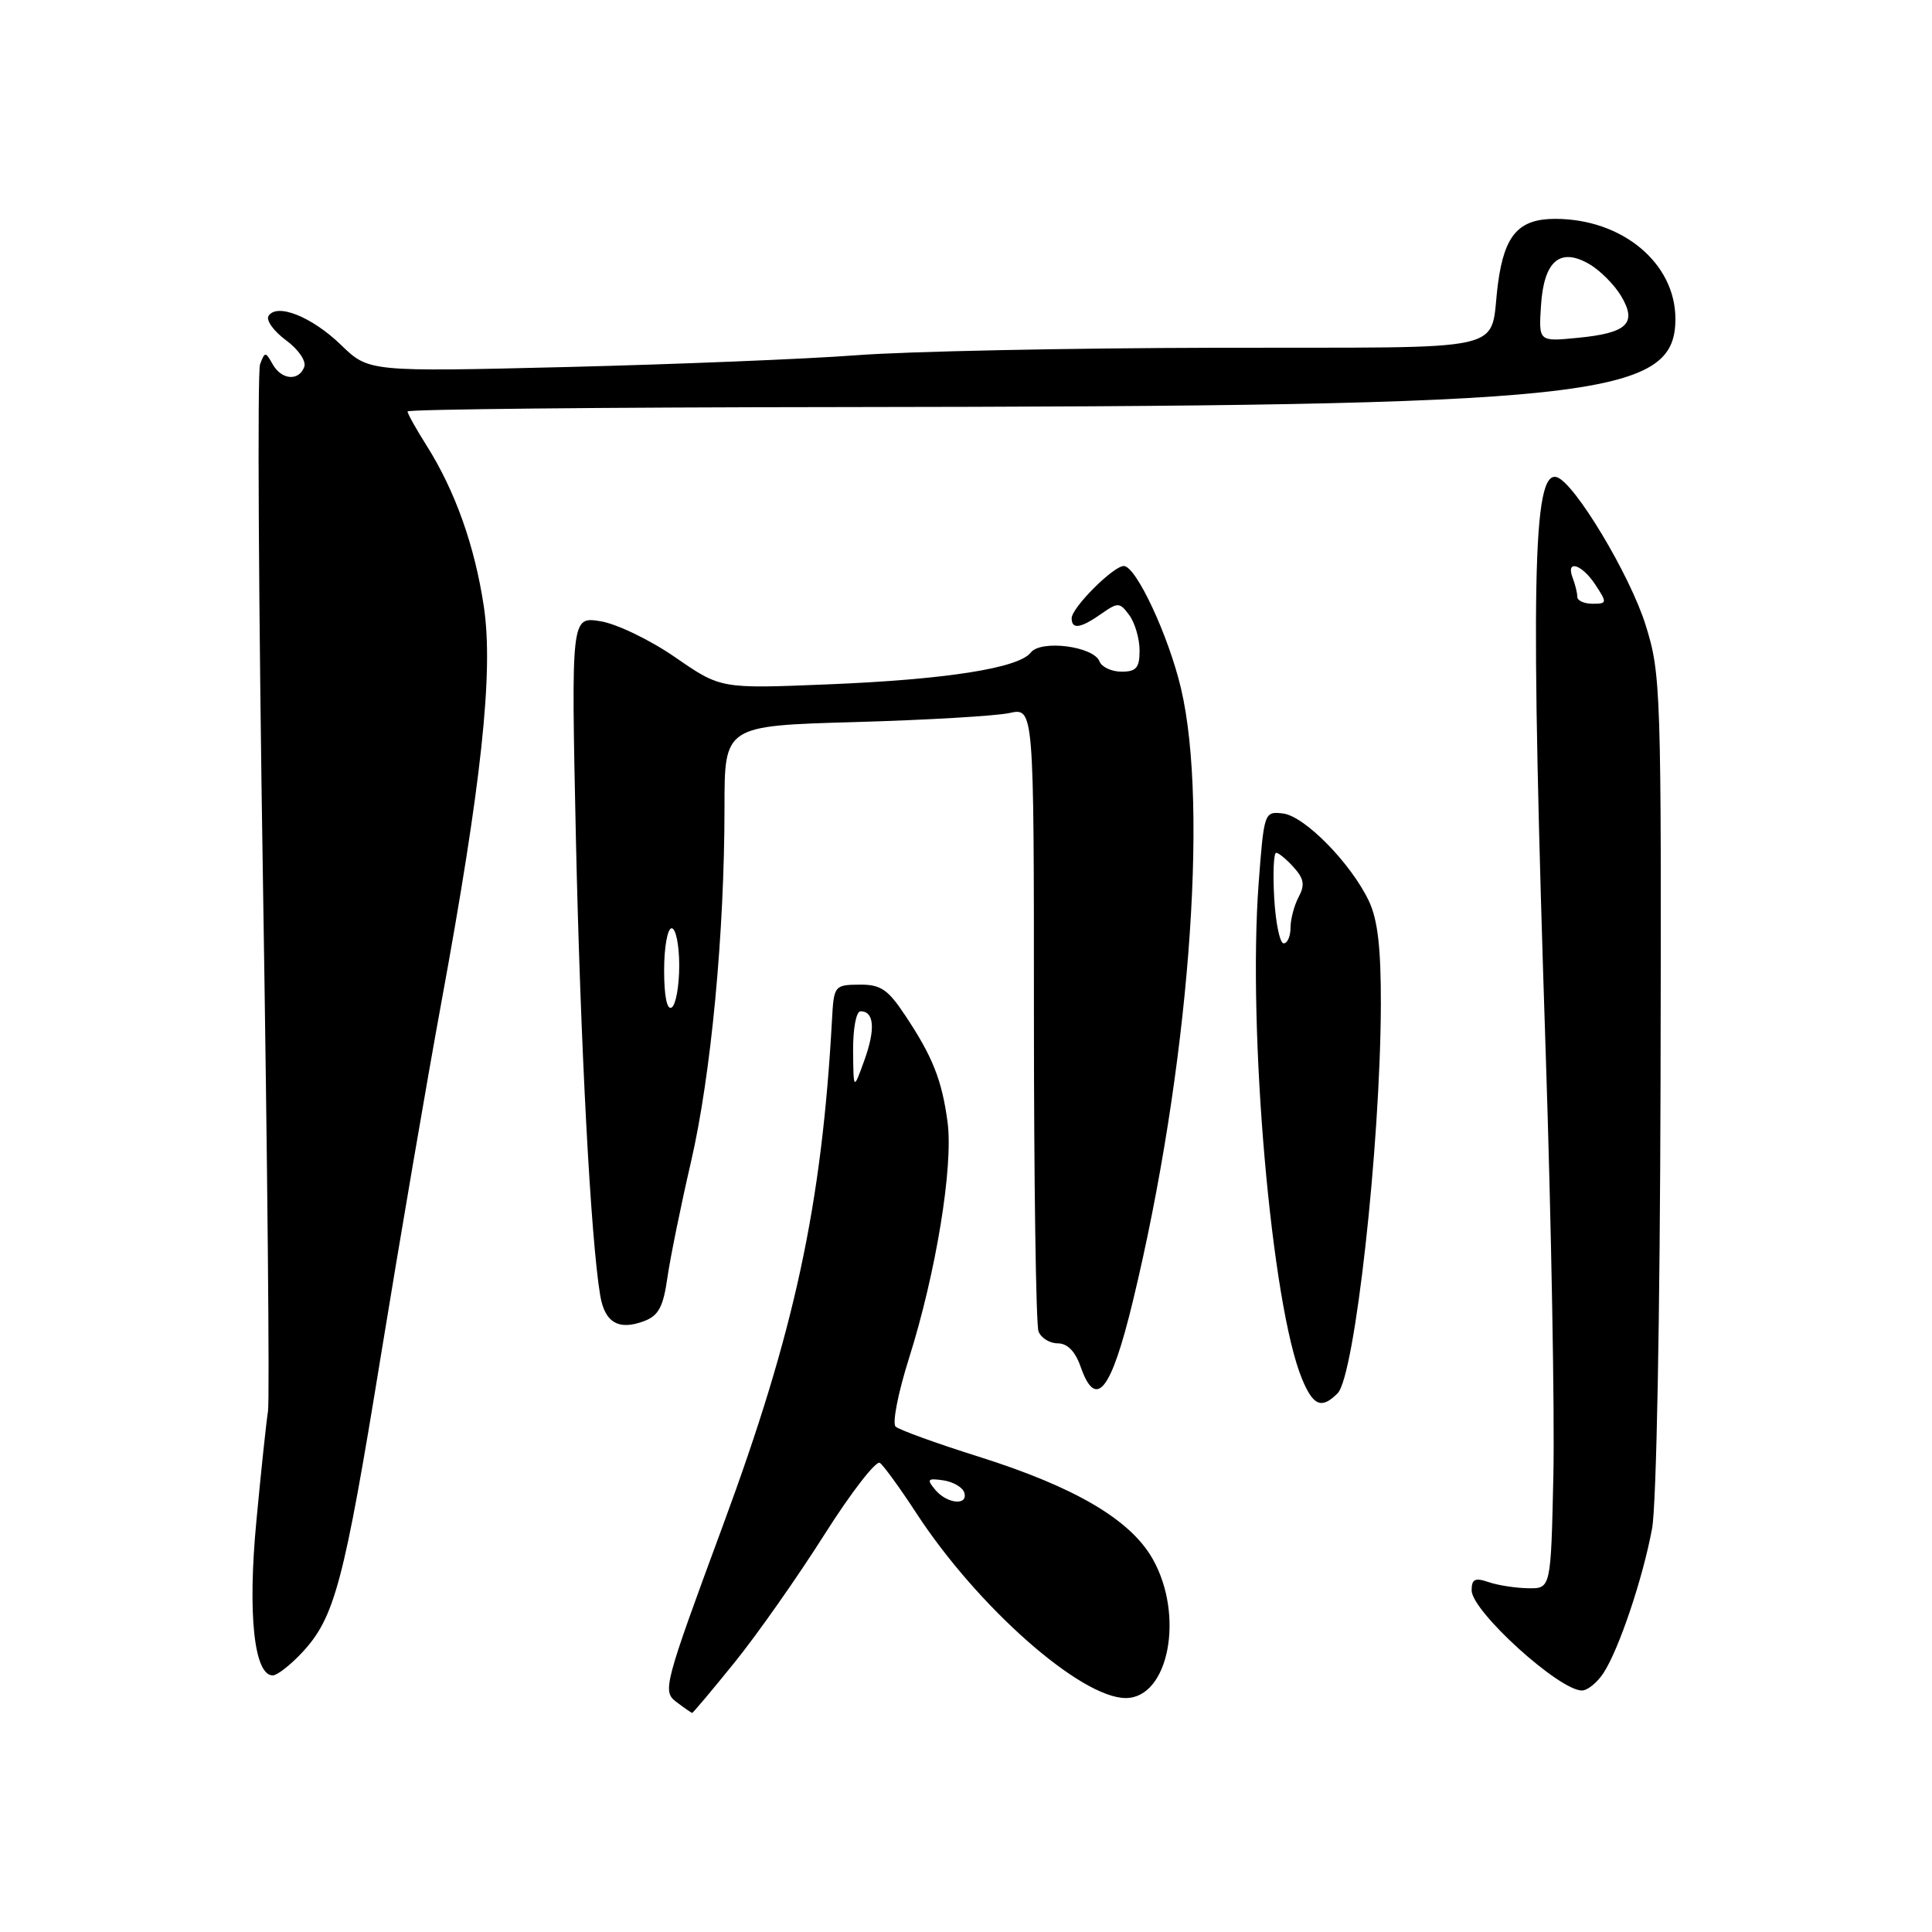 <?xml version="1.0" encoding="UTF-8" standalone="no"?>
<!DOCTYPE svg PUBLIC "-//W3C//DTD SVG 1.1//EN" "http://www.w3.org/Graphics/SVG/1.1/DTD/svg11.dtd" >
<svg xmlns="http://www.w3.org/2000/svg" xmlns:xlink="http://www.w3.org/1999/xlink" version="1.1" viewBox="0 0 256 256">
 <g >
 <path fill="currentColor"
d=" M 97.36 220.25 C 100.36 216.54 105.70 208.93 109.24 203.34 C 112.78 197.75 116.09 193.48 116.59 193.84 C 117.09 194.20 119.27 197.20 121.42 200.50 C 129.53 212.93 143.20 225.00 149.17 225.00 C 154.86 225.00 156.98 214.05 152.73 206.56 C 149.78 201.35 142.42 197.03 129.66 193.01 C 124.07 191.25 119.13 189.46 118.67 189.03 C 118.21 188.59 119.01 184.53 120.44 180.00 C 124.03 168.65 126.33 154.55 125.56 148.71 C 124.81 143.09 123.57 139.98 119.89 134.47 C 117.63 131.07 116.67 130.44 113.85 130.47 C 110.59 130.50 110.49 130.62 110.25 135.00 C 108.90 159.73 105.30 176.41 95.78 202.16 C 87.98 223.28 87.76 224.11 89.60 225.50 C 90.64 226.29 91.59 226.95 91.71 226.97 C 91.82 226.99 94.36 223.96 97.36 220.25 Z  M 212.46 221.70 C 214.52 218.56 217.69 209.13 218.91 202.53 C 219.49 199.38 219.96 174.48 220.03 143.30 C 220.15 91.28 220.08 89.28 218.05 82.81 C 215.98 76.18 208.63 63.95 206.29 63.23 C 203.06 62.23 202.77 77.30 204.83 140.00 C 205.56 162.28 206.01 187.25 205.83 195.50 C 205.50 210.50 205.50 210.50 202.50 210.45 C 200.85 210.43 198.49 210.06 197.25 209.64 C 195.45 209.02 195.00 209.23 195.00 210.73 C 195.00 213.48 206.58 224.00 209.61 224.00 C 210.35 224.00 211.63 222.96 212.46 221.70 Z  M 40.03 218.97 C 44.35 214.34 45.57 209.76 50.49 179.50 C 53.00 164.10 56.58 143.18 58.45 133.00 C 63.81 103.85 65.40 89.08 64.12 80.43 C 62.92 72.37 60.32 65.05 56.52 59.03 C 55.13 56.83 54.00 54.81 54.00 54.52 C 54.00 54.23 79.76 53.97 111.25 53.94 C 211.57 53.83 222.00 52.73 222.00 42.25 C 222.00 34.86 214.95 29.00 206.07 29.00 C 201.25 29.00 199.36 31.12 198.50 37.50 C 197.23 46.95 201.39 45.99 161.18 46.08 C 141.56 46.12 120.10 46.56 113.50 47.07 C 106.90 47.57 89.66 48.27 75.18 48.63 C 48.86 49.27 48.86 49.27 45.18 45.70 C 41.33 41.97 36.67 40.11 35.58 41.87 C 35.23 42.44 36.27 43.88 37.89 45.08 C 39.56 46.31 40.61 47.85 40.31 48.63 C 39.58 50.55 37.29 50.34 36.12 48.25 C 35.18 46.58 35.10 46.58 34.46 48.26 C 34.09 49.22 34.26 80.27 34.85 117.26 C 35.44 154.24 35.74 185.62 35.51 187.00 C 35.29 188.38 34.59 194.93 33.97 201.57 C 32.80 213.86 33.67 222.00 36.14 222.00 C 36.72 222.00 38.47 220.64 40.03 218.97 Z  M 177.24 184.62 C 179.51 182.35 182.91 151.83 182.97 133.15 C 182.99 125.64 182.56 121.87 181.39 119.40 C 179.01 114.39 172.87 108.13 170.00 107.79 C 167.53 107.50 167.49 107.62 166.78 117.00 C 165.30 136.69 168.48 173.03 172.54 182.75 C 174.02 186.30 175.12 186.74 177.24 184.62 Z  M 150.13 172.34 C 157.47 141.93 160.21 107.01 156.49 91.23 C 154.84 84.22 150.53 75.00 148.91 75.00 C 147.52 75.00 142.00 80.53 142.00 81.92 C 142.00 83.44 143.18 83.26 145.92 81.34 C 148.15 79.78 148.37 79.79 149.65 81.53 C 150.39 82.55 151.00 84.65 151.00 86.19 C 151.00 88.49 150.56 89.00 148.61 89.00 C 147.29 89.00 145.98 88.39 145.69 87.64 C 144.92 85.64 137.93 84.73 136.58 86.47 C 134.98 88.54 125.26 90.06 109.50 90.69 C 95.50 91.26 95.50 91.26 89.49 87.11 C 86.19 84.82 81.73 82.67 79.58 82.32 C 75.68 81.69 75.68 81.69 76.31 111.09 C 76.91 138.36 78.27 164.15 79.53 171.65 C 80.13 175.26 81.98 176.34 85.38 175.04 C 87.26 174.33 87.89 173.14 88.43 169.32 C 88.81 166.67 90.21 159.78 91.55 154.00 C 94.22 142.47 96.00 123.63 96.00 106.94 C 96.00 96.17 96.00 96.17 113.25 95.68 C 122.74 95.41 131.96 94.87 133.75 94.48 C 137.00 93.77 137.00 93.77 137.00 134.30 C 137.00 156.60 137.27 175.55 137.61 176.42 C 137.94 177.29 139.09 178.00 140.16 178.00 C 141.43 178.00 142.47 179.06 143.17 181.05 C 145.21 186.91 147.22 184.39 150.13 172.34 Z  M 123.92 197.40 C 122.76 196.01 122.90 195.85 124.97 196.15 C 126.28 196.34 127.53 197.06 127.76 197.75 C 128.35 199.55 125.49 199.29 123.92 197.40 Z  M 113.04 139.25 C 113.02 136.28 113.45 134.00 114.03 134.00 C 115.84 134.00 116.02 136.38 114.53 140.50 C 113.09 144.50 113.09 144.50 113.04 139.25 Z  M 209.00 79.08 C 209.00 78.58 208.73 77.45 208.39 76.58 C 207.43 74.08 209.60 74.74 211.41 77.50 C 212.97 79.88 212.95 80.00 211.02 80.00 C 209.91 80.00 209.00 79.59 209.00 79.08 Z  M 204.19 40.49 C 204.57 34.56 206.71 32.74 210.60 35.00 C 212.02 35.83 213.92 37.73 214.81 39.23 C 216.97 42.85 215.62 44.14 209.00 44.77 C 203.88 45.27 203.88 45.27 204.19 40.49 Z  M 168.84 119.00 C 168.65 115.70 168.77 113.00 169.10 113.00 C 169.42 113.00 170.47 113.86 171.42 114.92 C 172.78 116.42 172.93 117.27 172.08 118.85 C 171.49 119.96 171.00 121.80 171.00 122.93 C 171.00 124.07 170.59 125.00 170.09 125.00 C 169.59 125.00 169.03 122.30 168.84 119.00 Z  M 88.00 128.56 C 88.00 125.50 88.45 123.00 89.00 123.00 C 89.55 123.00 90.00 125.22 90.00 127.94 C 90.00 130.66 89.55 133.16 89.00 133.50 C 88.38 133.88 88.00 132.01 88.00 128.56 Z "/>
</g>
</svg>